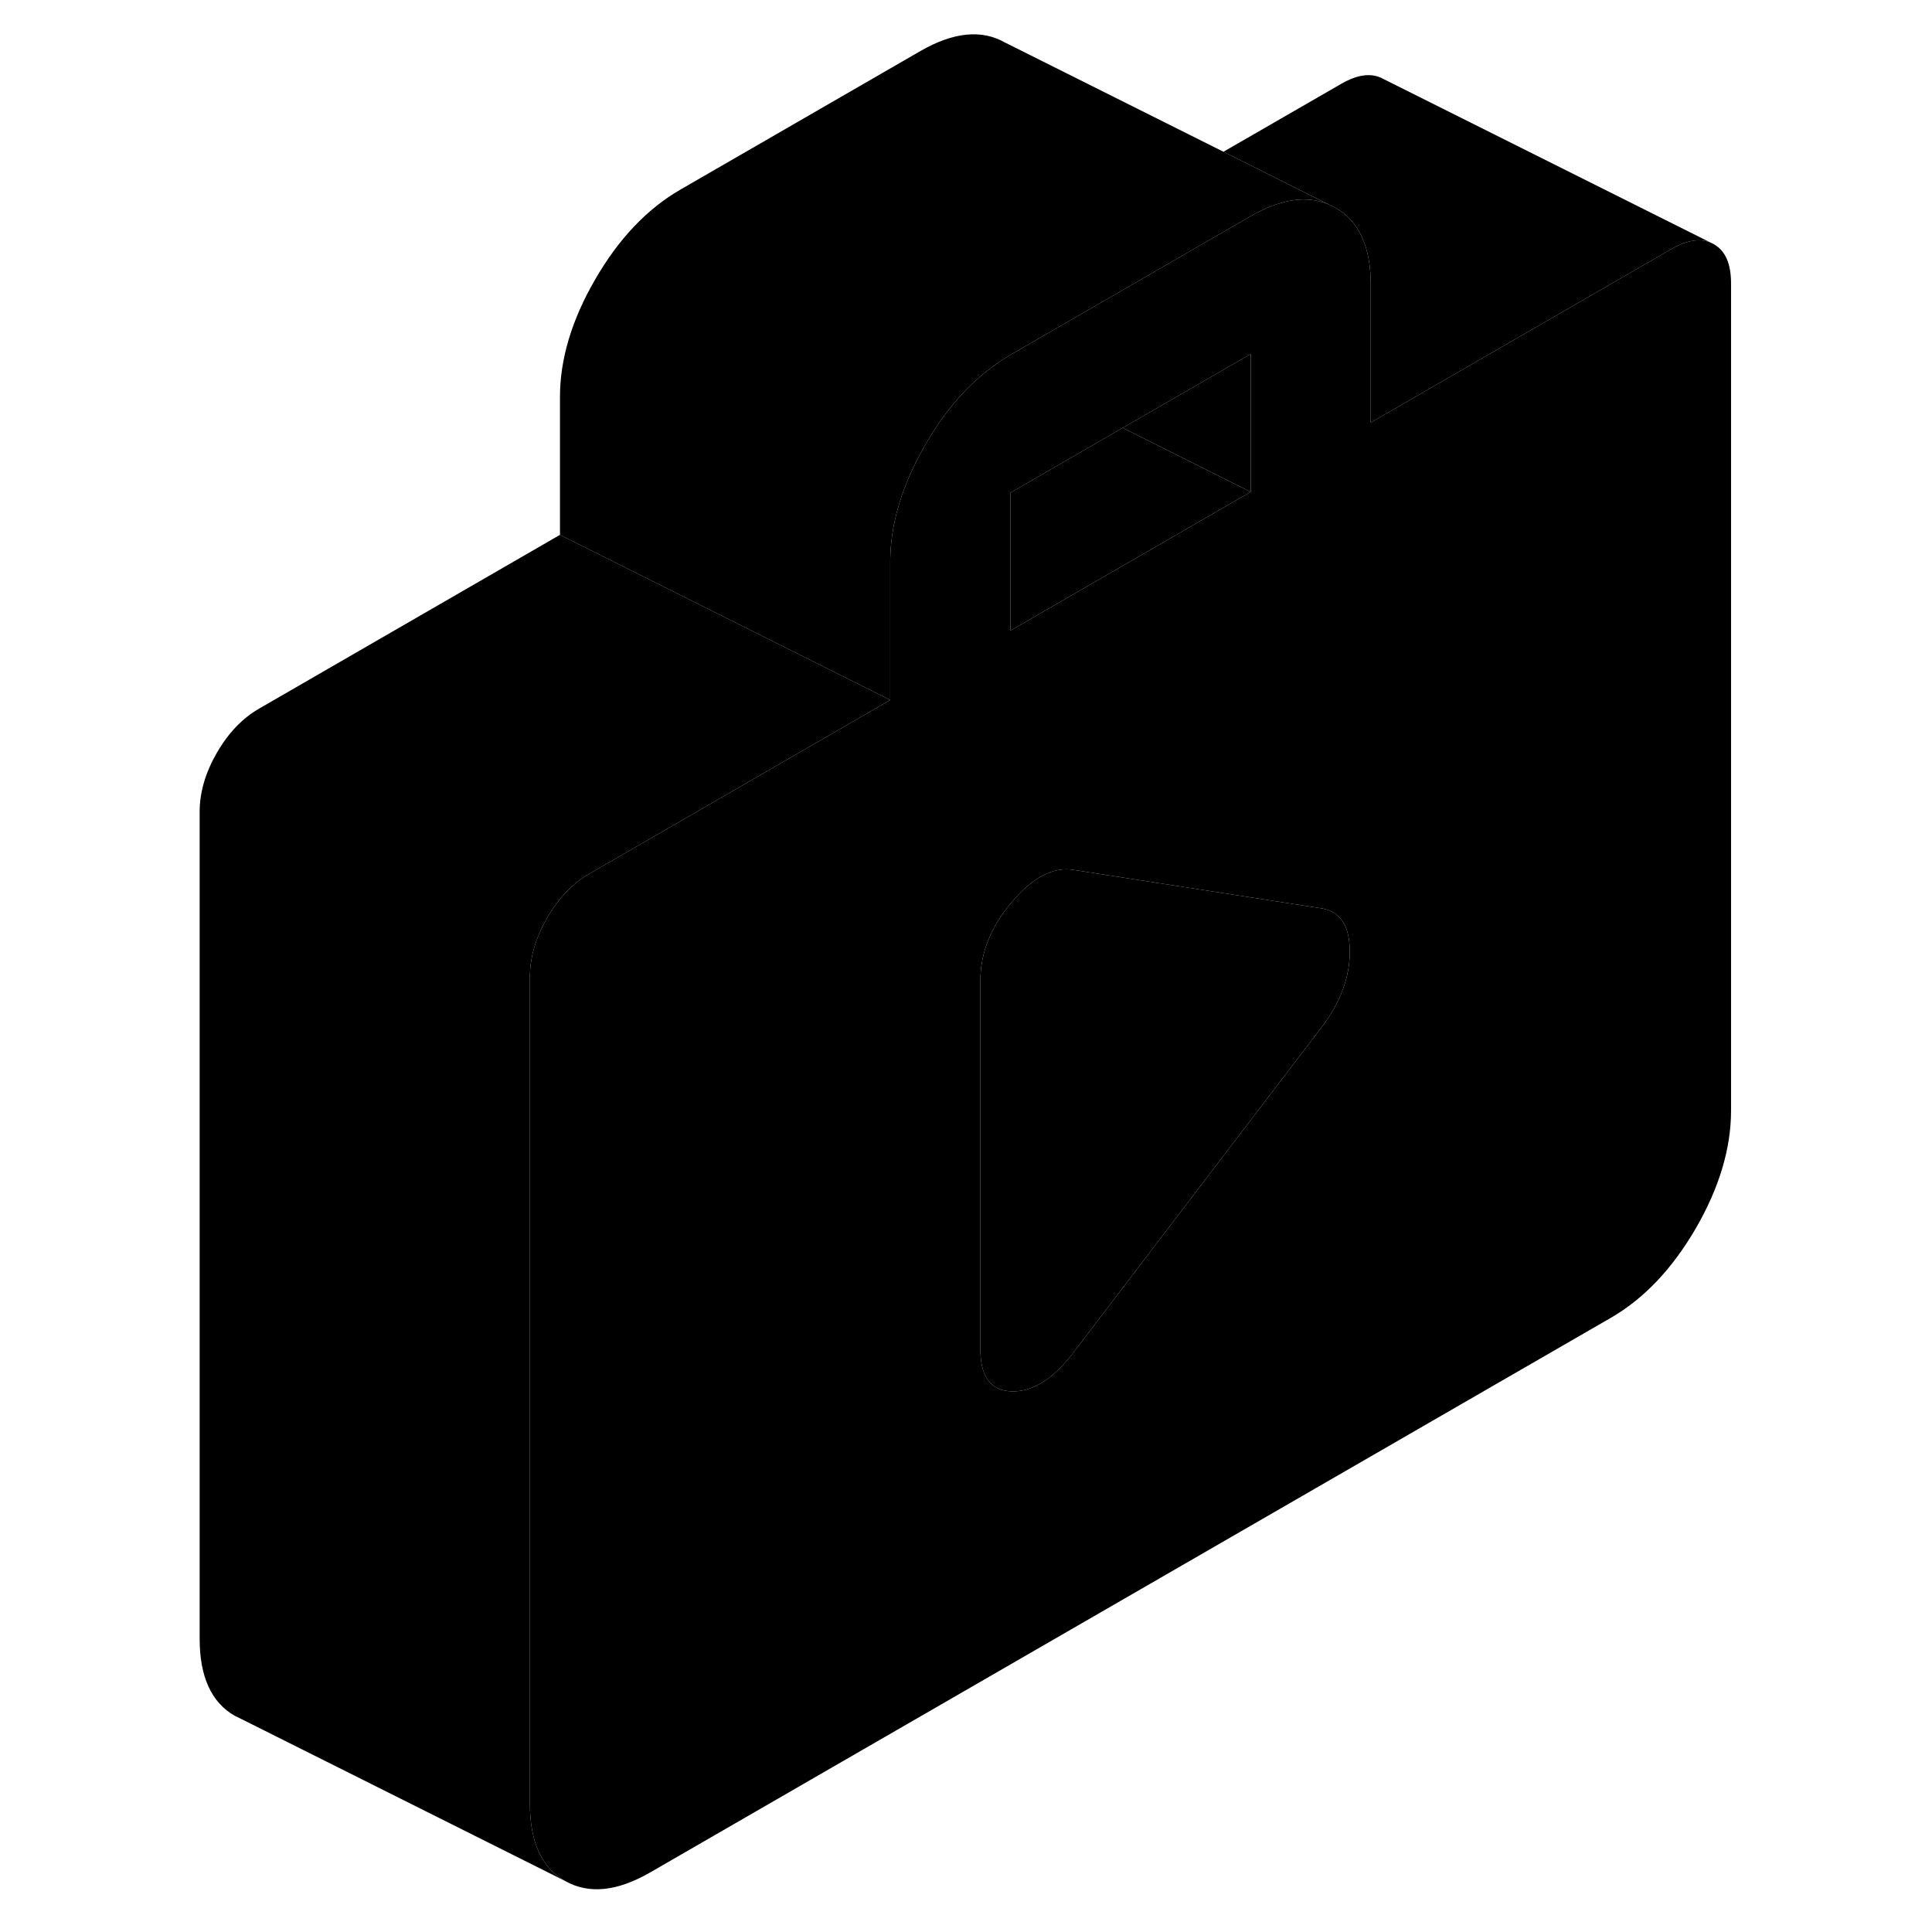 <svg width="48" height="48" viewBox="0 0 98 117" xmlns="http://www.w3.org/2000/svg" stroke-width="1px"
     stroke-linecap="round" stroke-linejoin="round">
    <path d="M94.291 14.79L94.071 14.68C93.421 14.42 92.631 14.55 91.701 15.09L75.331 24.54L73.511 25.59V17.24C73.511 14.95 72.801 13.39 71.371 12.58L70.921 12.36C69.591 11.82 68.031 12.06 66.241 13.09L51.691 21.49C51.391 21.67 51.091 21.86 50.801 22.07C49.181 23.21 47.751 24.82 46.551 26.91C45.121 29.37 44.411 31.75 44.411 34.04V42.39L42.131 43.71L29.871 50.79L26.231 52.89C25.191 53.48 24.331 54.38 23.631 55.59C22.941 56.79 22.591 57.98 22.591 59.16V109.25C22.591 111.54 23.301 113.1 24.721 113.91C26.151 114.72 27.861 114.55 29.861 113.4L88.061 79.8C90.061 78.64 91.771 76.84 93.201 74.38C94.621 71.92 95.331 69.54 95.331 67.25V17.16C95.331 15.98 94.991 15.19 94.291 14.79ZM51.691 29.84L58.491 25.91L66.241 21.44V29.79L51.691 38.19V29.84ZM70.601 62.12L62.131 73.22L55.511 81.9C54.291 83.5 53.051 84.29 51.781 84.26C50.501 84.23 49.871 83.38 49.871 81.71V59.38C49.871 57.71 50.501 56.12 51.781 54.62C53.051 53.12 54.291 52.48 55.511 52.68L70.601 55.02C71.691 55.23 72.241 56.1 72.241 57.63C72.241 59.16 71.691 60.66 70.601 62.12Z" class="pr-icon-iso-solid-stroke" stroke-linejoin="round"/>
    <path d="M58.49 25.91L66.24 29.79V21.44L58.49 25.91Z" class="pr-icon-iso-solid-stroke" stroke-linejoin="round"/>
    <path d="M72.241 57.63C72.241 59.16 71.691 60.66 70.601 62.12L62.131 73.22L55.511 81.9C54.291 83.5 53.051 84.29 51.781 84.26C50.501 84.23 49.871 83.38 49.871 81.71V59.38C49.871 57.71 50.501 56.12 51.781 54.62C53.051 53.12 54.291 52.48 55.511 52.68L70.601 55.02C71.691 55.23 72.241 56.1 72.241 57.63Z" class="pr-icon-iso-solid-stroke" stroke-linejoin="round"/>
    <path d="M94.071 14.68C93.421 14.42 92.631 14.55 91.701 15.09L75.331 24.54L73.511 25.59V17.24C73.511 14.95 72.801 13.39 71.371 12.58L70.921 12.36L64.591 9.19L71.701 5.09C72.731 4.49 73.591 4.39 74.291 4.79L94.071 14.68Z" class="pr-icon-iso-solid-stroke" stroke-linejoin="round"/>
    <path d="M66.24 29.79L51.69 38.19V29.84L58.49 25.91L66.24 29.79Z" class="pr-icon-iso-solid-stroke" stroke-linejoin="round"/>
    <path d="M44.411 42.39L42.131 43.71L29.871 50.79L26.231 52.89C25.191 53.48 24.331 54.38 23.631 55.59C22.941 56.79 22.591 57.98 22.591 59.16V109.25C22.591 111.54 23.301 113.1 24.721 113.91L5.171 104.13L4.721 103.91C3.301 103.1 2.591 101.54 2.591 99.25V49.16C2.591 47.98 2.941 46.79 3.631 45.59C4.331 44.38 5.191 43.48 6.231 42.89L24.411 32.39L44.411 42.39Z" class="pr-icon-iso-solid-stroke" stroke-linejoin="round"/>
    <path d="M70.921 12.36C69.591 11.82 68.031 12.06 66.241 13.09L51.691 21.49C51.391 21.67 51.091 21.86 50.801 22.07C49.181 23.21 47.751 24.82 46.551 26.91C45.121 29.37 44.411 31.75 44.411 34.04V42.39L24.411 32.39V24.04C24.411 21.75 25.121 19.37 26.551 16.91C27.971 14.45 29.691 12.65 31.691 11.49L46.241 3.09C48.241 1.94 49.951 1.77 51.371 2.58L64.591 9.19L70.921 12.36Z" class="pr-icon-iso-solid-stroke" stroke-linejoin="round"/>
</svg>